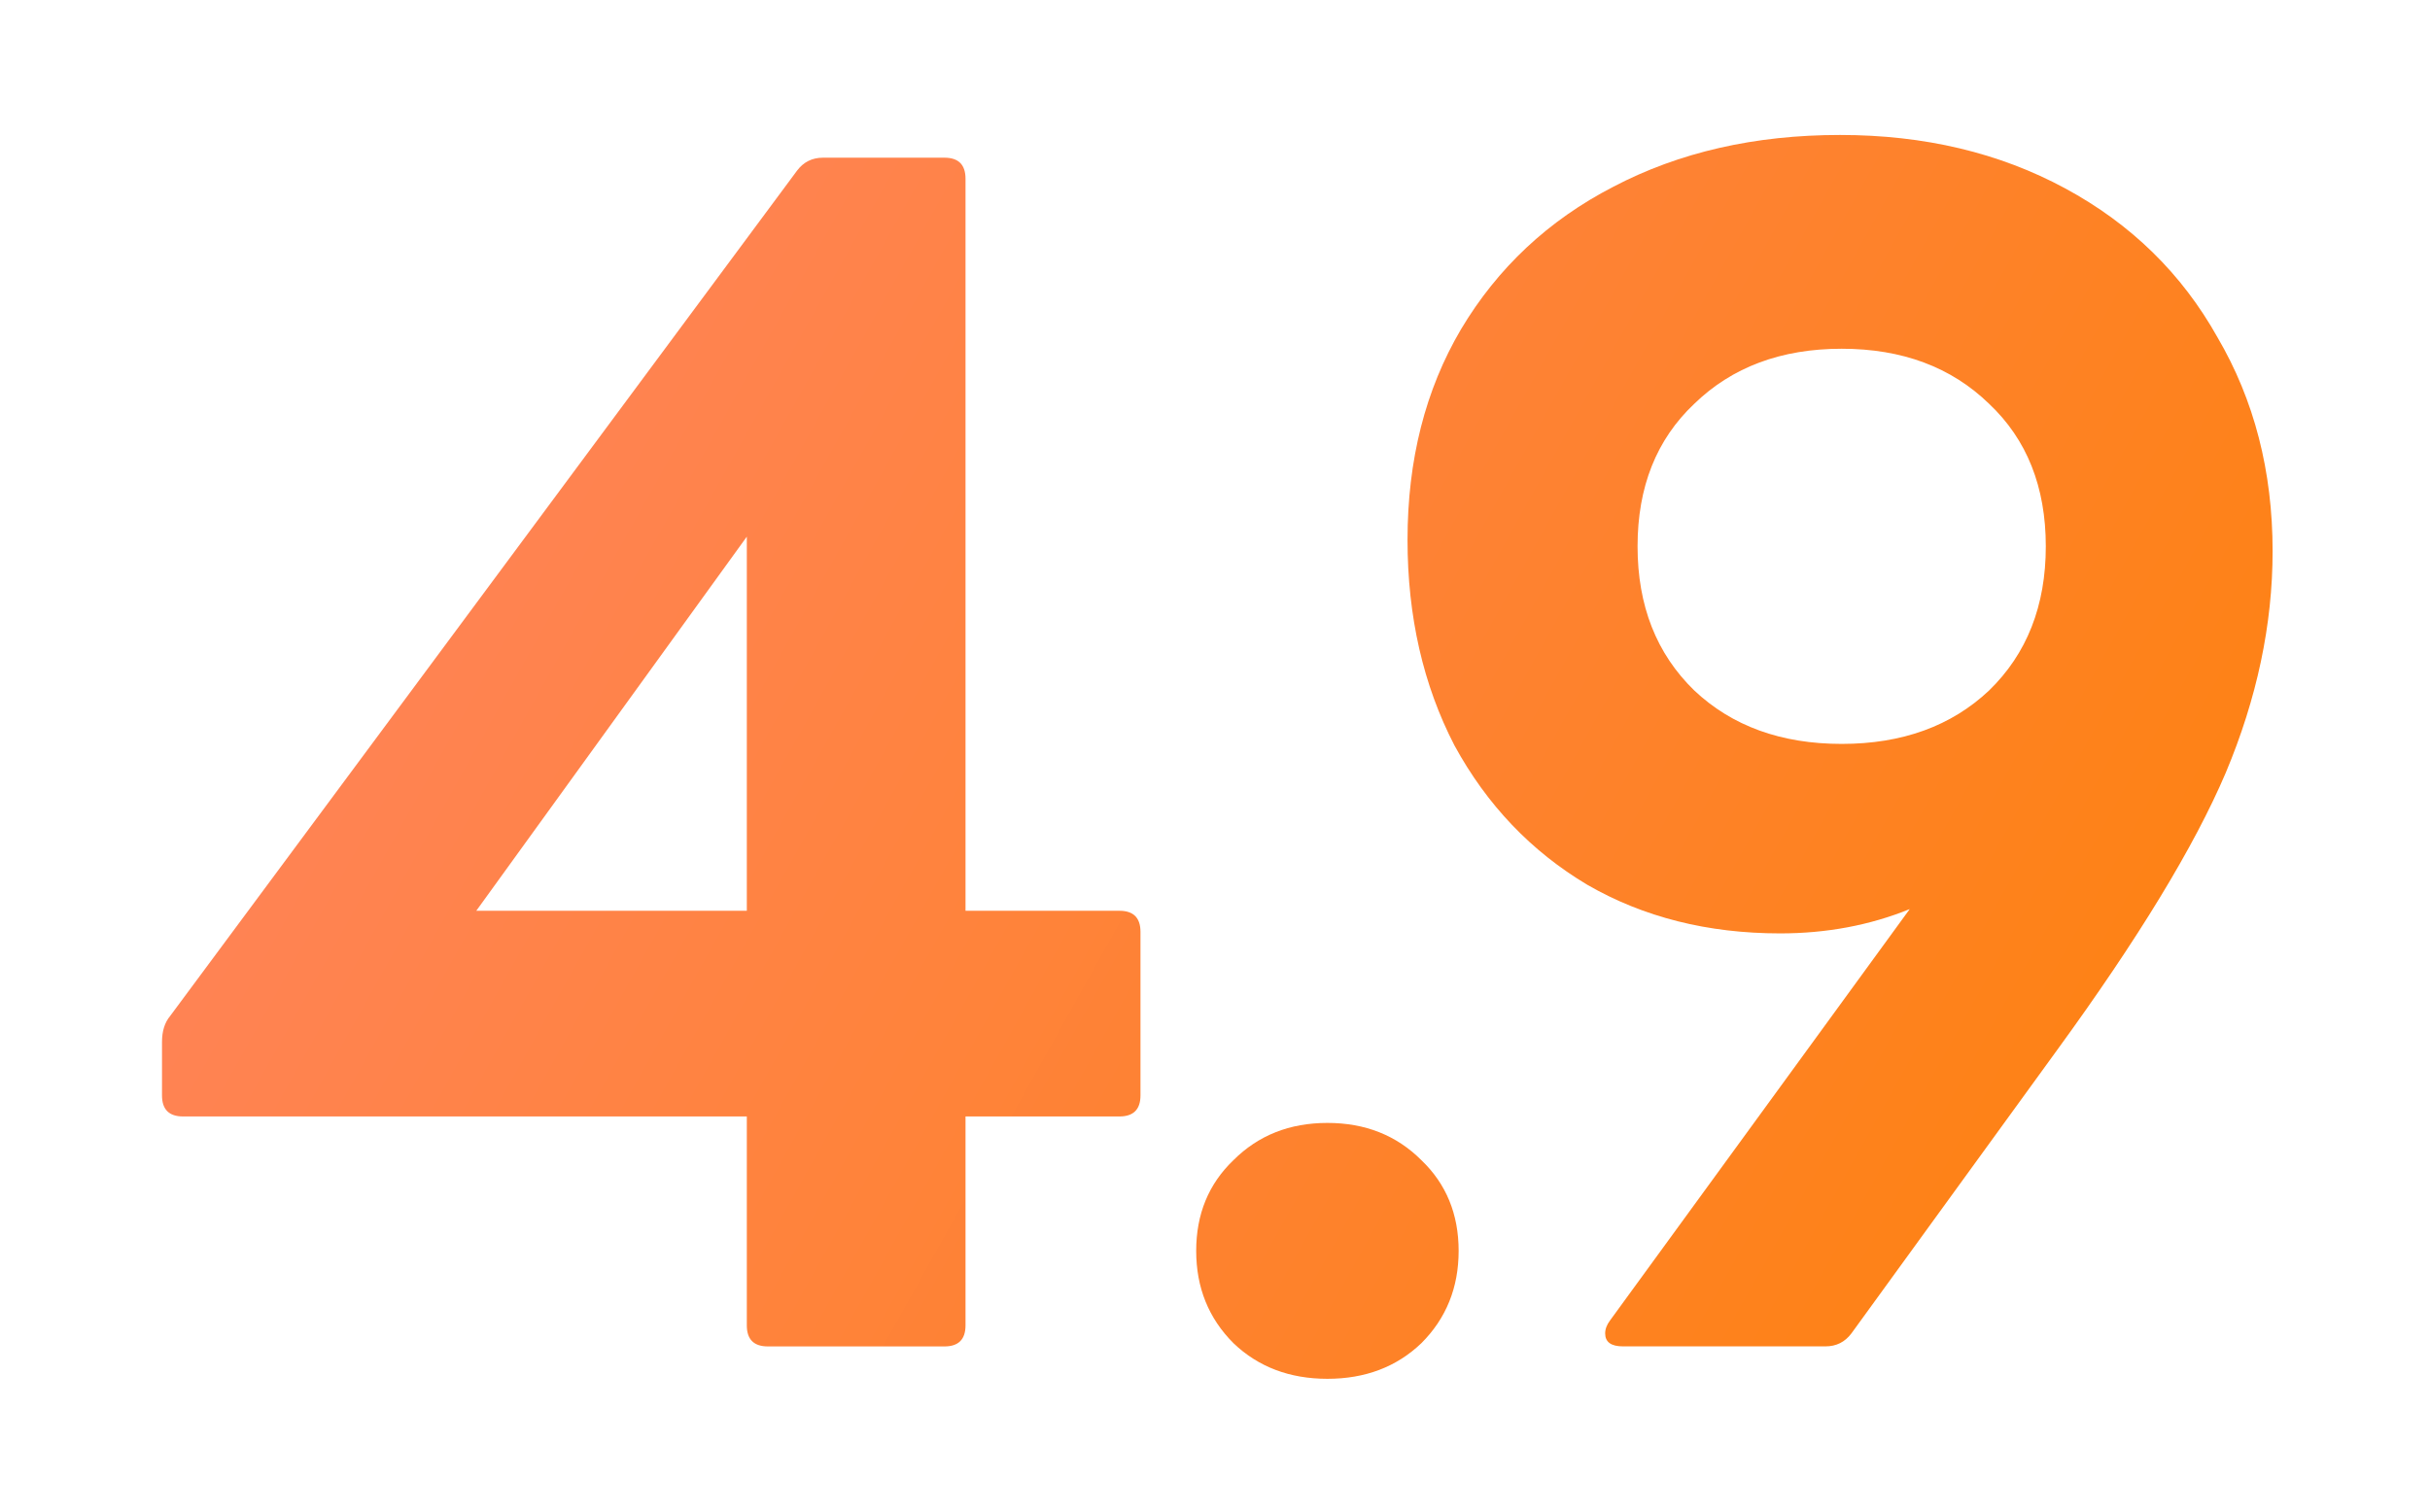 <svg width="180" height="112" viewBox="0 0 180 112" fill="none" xmlns="http://www.w3.org/2000/svg">
<path d="M120.221 99.76C119.341 99.76 118.901 99.44 118.901 98.8C118.901 98.48 119.021 98.16 119.261 97.84L141.461 67.36C138.501 68.56 135.301 69.16 131.861 69.16C126.501 69.16 121.741 67.96 117.581 65.56C113.421 63.08 110.141 59.64 107.741 55.24C105.421 50.76 104.261 45.68 104.261 40C104.261 34.08 105.581 28.88 108.221 24.4C110.941 19.84 114.701 16.32 119.501 13.84C124.381 11.28 129.981 10 136.301 10C142.541 10 148.101 11.32 152.981 13.96C157.861 16.6 161.621 20.28 164.261 25C166.981 29.64 168.341 34.92 168.341 40.84C168.341 46.28 167.181 51.76 164.861 57.28C162.541 62.72 158.381 69.56 152.381 77.8L137.141 98.8C136.661 99.44 136.021 99.76 135.221 99.76H120.221ZM136.421 55.12C140.901 55.12 144.541 53.8 147.341 51.16C150.141 48.44 151.541 44.88 151.541 40.48C151.541 36.08 150.141 32.56 147.341 29.92C144.541 27.2 140.901 25.84 136.421 25.84C131.941 25.84 128.301 27.2 125.501 29.92C122.701 32.56 121.301 36.08 121.301 40.48C121.301 44.88 122.701 48.44 125.501 51.16C128.301 53.8 131.941 55.12 136.421 55.12Z" fill="url(#paint0_linear_2705_22052)"/>
<path d="M98.327 102.163C95.527 102.163 93.207 101.283 91.367 99.523C89.527 97.683 88.607 95.403 88.607 92.683C88.607 89.963 89.527 87.723 91.367 85.963C93.207 84.123 95.527 83.203 98.327 83.203C101.127 83.203 103.447 84.123 105.287 85.963C107.127 87.723 108.047 89.963 108.047 92.683C108.047 95.403 107.127 97.683 105.287 99.523C103.447 101.283 101.127 102.163 98.327 102.163Z" fill="url(#paint1_linear_2705_22052)"/>
<path d="M56.88 99.764C55.84 99.764 55.32 99.244 55.32 98.204V82.724H13.56C12.52 82.724 12 82.204 12 81.164V77.204C12 76.404 12.2 75.764 12.6 75.284L59.04 12.644C59.52 12.004 60.16 11.684 60.96 11.684H69.96C71 11.684 71.52 12.204 71.52 13.244V67.484H82.92C83.96 67.484 84.48 68.004 84.48 69.044V81.164C84.48 82.204 83.96 82.724 82.92 82.724H71.52V98.204C71.52 99.244 71 99.764 69.96 99.764H56.88ZM55.32 39.764L35.28 67.484H55.32V39.764Z" fill="url(#paint2_linear_2705_22052)"/>
<defs>
<linearGradient id="paint0_linear_2705_22052" x1="8.418" y1="1.062" x2="179.328" y2="96.476" gradientUnits="userSpaceOnUse">
<stop stop-color="#FF8367"/>
<stop offset="1" stop-color="#FE8207"/>
</linearGradient>
<linearGradient id="paint1_linear_2705_22052" x1="8.418" y1="1.062" x2="179.328" y2="96.476" gradientUnits="userSpaceOnUse">
<stop stop-color="#FF8367"/>
<stop offset="1" stop-color="#FE8207"/>
</linearGradient>
<linearGradient id="paint2_linear_2705_22052" x1="8.418" y1="1.063" x2="179.328" y2="96.476" gradientUnits="userSpaceOnUse">
<stop stop-color="#FF8367"/>
<stop offset="1" stop-color="#FE8207"/>
</linearGradient>
</defs>
</svg>
